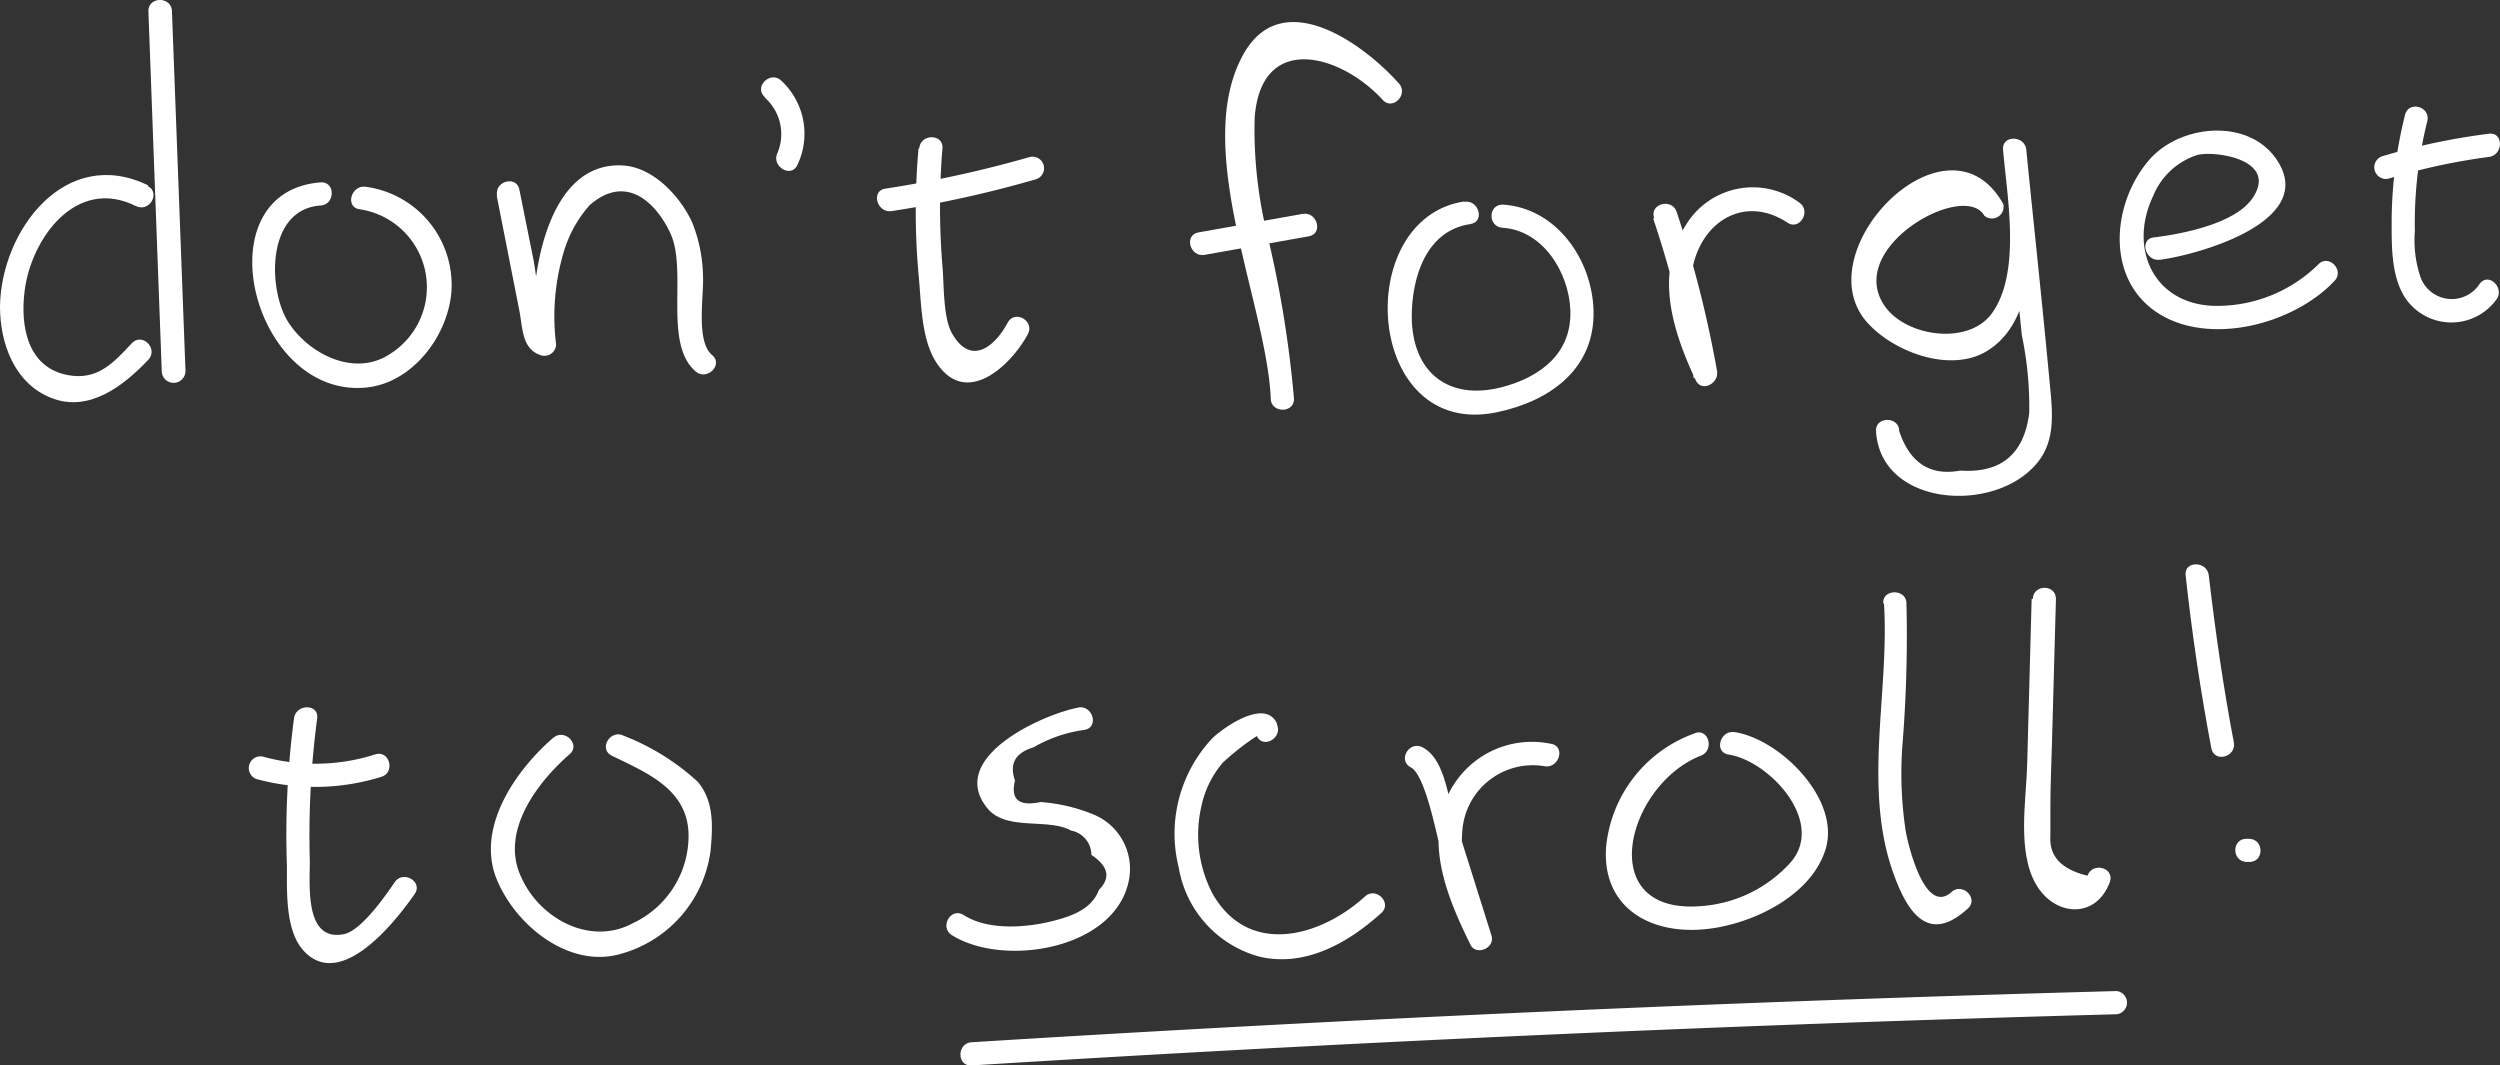 <svg xmlns="http://www.w3.org/2000/svg" viewBox="0 0 134.78 57.44"><rect x="0" y="0" width="134.78" height="57.44" fill="#333333" stroke="none"/><defs><style>.cls-1{fill:#fff;}</style></defs><title>scroll</title><g id="Layer_2" data-name="Layer 2"><g id="Layer_1-2" data-name="Layer 1"><path class="cls-1" d="M8,.6,8.72,20A.63.63,0,0,0,10,20L9.27.6C9.24-.2,8-.2,8,.6Z"/><path class="cls-1" d="M8,10C3.53,7.81.06,12.42,0,16.52c0,2,.78,4.16,2.78,4.94S6.63,20.84,8,19.39c.55-.59-.33-1.48-.89-.89-1,1.08-1.86,2-3.41,1.73-2.22-.39-2.62-2.64-2.37-4.57.37-2.84,2.79-6.15,6-4.55.72.36,1.35-.72.63-1.08Z"/><path class="cls-1" d="M17.32,9.83c-6.45.46-3.76,11.56,2.34,11.07,2.52-.2,4.44-2.71,4.67-5.09a5.34,5.34,0,0,0-4.61-5.74c-.79-.11-1.13,1.09-.34,1.21A4.25,4.25,0,0,1,21,19.1c-1.89,1.23-4.34,0-5.45-1.72s-1.23-6.09,1.73-6.3c.8-.05.81-1.3,0-1.25Z"/><path class="cls-1" d="M26.78,10.56,28,16.75c.19,1,.14,2.08,1.18,2.41a.63.63,0,0,0,.8-.6,12.15,12.15,0,0,1,.42-5,6.62,6.62,0,0,1,1.39-2.5c2-1.75,3.6-.06,4.32,1.45,1,2-.39,6,1.4,7.52.61.51,1.5-.37.88-.89-.89-.74-.43-3.22-.49-4.31A8.19,8.19,0,0,0,37.32,12c-.64-1.41-2.11-3-3.76-3.08-4.32-.22-5.05,6.67-4.79,9.6l.79-.6c-.28-.09-.7-3.41-.79-3.87L28,10.22c-.16-.78-1.36-.45-1.2.34Z"/><path class="cls-1" d="M41.23,5.26a2.63,2.63,0,0,1,.68,3c-.33.72.75,1.36,1.08.63a3.9,3.9,0,0,0-.88-4.55c-.59-.54-1.48.35-.88.89Z"/><path class="cls-1" d="M49.52,8a38.38,38.38,0,0,0,0,6.78c.15,1.48.13,3.57,1,4.82,1.6,2.37,4,.08,4.89-1.58.39-.71-.69-1.34-1.08-.63-.72,1.34-2,2.34-3,.59-.5-.86-.43-2.7-.52-3.62a38.59,38.59,0,0,1,0-6.36c.06-.8-1.19-.8-1.25,0Z"/><path class="cls-1" d="M48.07,11.38a60.7,60.7,0,0,0,7.76-1.71.62.62,0,0,0-.33-1.2,62.18,62.18,0,0,1-7.77,1.7c-.79.12-.45,1.33.34,1.21Z"/><path class="cls-1" d="M75.42,4.5c-1.94-2.17-6.23-5.25-8.33-1.67-2.91,5,1.19,13.5,1.42,18.65,0,.81,1.29.81,1.25,0a60.33,60.33,0,0,0-1.48-9,23.7,23.7,0,0,1-.64-6.1c.32-4.66,4.61-3.49,6.9-1,.53.6,1.41-.28.88-.88Z"/><path class="cls-1" d="M64.94,13.74l5.62-1c.79-.14.46-1.34-.33-1.21l-5.62,1c-.79.14-.46,1.35.33,1.21Z"/><path class="cls-1" d="M78.94,10.86c-6.11.93-5.36,12.83,1.74,11.37,2.86-.59,5.32-2.33,5.23-5.5-.08-2.74-2-5.52-4.9-5.7-.8,0-.8,1.2,0,1.25,2.19.14,3.58,2.43,3.65,4.45.09,2.32-1.62,3.6-3.68,4.14-2.87.75-4.85-.77-4.87-3.79,0-2.12.77-4.65,3.16-5,.8-.12.46-1.33-.33-1.2Z"/><path class="cls-1" d="M89.13,11.79a59.2,59.2,0,0,1,2.18,8.6l1.14-.49c-.85-1.8-1.7-3.88-1.09-5.9.68-2.27,2.87-3.4,5-2,.67.45,1.3-.63.64-1.08a4.22,4.22,0,0,0-6.11,1.21c-1.71,2.65-.7,5.75.53,8.37.33.68,1.26.16,1.15-.49a60.38,60.38,0,0,0-2.18-8.59c-.26-.76-1.47-.43-1.21.33Z"/><path class="cls-1" d="M108,11c-3-5.38-10.76,2.55-7.33,6.39,1.44,1.61,4.53,2.75,6.49,1.51,3.2-2,2.26-7.85,2-10.83H108l1,10a18.74,18.74,0,0,1,.4,4.2c-.28,2.21-1.52,3.25-3.72,3.1q-2.43.45-3.29-2.13c0-.8-1.29-.8-1.25,0,.23,3.95,6,4.45,8.43,2,1.28-1.26,1.1-2.87.94-4.52-.39-4.22-.85-8.43-1.27-12.65-.08-.78-1.32-.8-1.25,0,.2,2.47,1,6.62-.61,8.83-1.27,1.74-4.63,1.25-5.77-.4-2.19-3.16,4.3-6.78,5.37-4.87A.63.63,0,0,0,108,11Z"/><path class="cls-1" d="M116.48,14c1.94-.26,8-1.92,6.49-5-1.36-2.71-5.38-2.39-7.11-.37-2,2.32-2.36,6.36.42,8.21s7.37.66,9.58-1.7c.55-.58-.33-1.47-.88-.88a7.78,7.78,0,0,1-5.59,2.23c-3.27-.08-4.66-3.09-3.31-5.92a3.83,3.83,0,0,1,2.4-2.22c.94-.23,4.3.24,3,2.27-.89,1.43-3.85,2-5.37,2.18-.79.1-.45,1.31.33,1.2Z"/><path class="cls-1" d="M129.66,6.19a24.2,24.2,0,0,0-.72,5.55c0,1.37-.06,3.12.73,4.32a3,3,0,0,0,4.9.11c.49-.62-.38-1.51-.88-.88a1.79,1.79,0,0,1-3.21-.39,6.23,6.23,0,0,1-.29-2.44,22.78,22.78,0,0,1,.67-5.93c.19-.78-1-1.12-1.2-.34Z"/><path class="cls-1" d="M128.74,9.64a34.06,34.06,0,0,1,5.44-1.18c.79-.1.8-1.35,0-1.25a35.46,35.46,0,0,0-5.77,1.22.63.63,0,0,0,.33,1.21Z"/><path class="cls-1" d="M15.85,38.73a47.74,47.74,0,0,0-.38,8c0,1.3-.09,3.36.84,4.46,2,2.32,5-1.48,6.05-3,.45-.66-.63-1.29-1.08-.63s-1.78,2.6-2.73,2.8c-2.24.46-1.81-2.94-1.85-4.09a47.59,47.59,0,0,1,.4-7.54c.1-.8-1.15-.79-1.25,0Z"/><path class="cls-1" d="M13.83,42a12,12,0,0,0,6.73-.12c.77-.24.44-1.45-.33-1.21a10.6,10.6,0,0,1-6.06.12A.63.63,0,0,0,13.83,42Z"/><path class="cls-1" d="M29.82,39.78c-2,1.73-4.14,4.79-3.07,7.55,1,2.54,3.92,4.9,6.7,4.1a6.67,6.67,0,0,0,4.86-5.58c.12-1.3.19-2.67-.7-3.71a12.66,12.66,0,0,0-4-2.48c-.71-.35-1.35.72-.63,1.08,1.86.91,4.07,1.79,4.14,4.2a5.2,5.2,0,0,1-3,4.83c-2.28,1.24-5-.23-6-2.44-1.21-2.48.86-5.16,2.59-6.67.61-.52-.28-1.41-.88-.88Z"/><path class="cls-1" d="M58.18,38.14c-1.84.32-7.11,2.64-5,5.37,1,1.34,3.29.56,4.57,1.27a1.34,1.34,0,0,1,1.09,1.31c.92.61,1.05,1.24.4,1.89-.39,1.08-1.58,1.45-2.59,1.7-1.45.35-3.42.47-4.7-.35-.69-.43-1.31.65-.64,1.08,2.82,1.78,8.94.76,9.57-3.06A3.17,3.17,0,0,0,59,43.93a9.25,9.25,0,0,0-2.9-.69c-1.17.25-1.63-.14-1.38-1.16-.31-.89,0-1.49,1-1.79a7.43,7.43,0,0,1,2.75-.94c.79-.14.45-1.34-.34-1.21Z"/><path class="cls-1" d="M68.84,39c-.63-1.35-2.82.18-3.46.78a7.51,7.51,0,0,0-1.83,7,6,6,0,0,0,4.37,4.8c2.47.57,4.78-.76,6.55-2.36.6-.54-.29-1.43-.88-.89-2.43,2.21-6.32,3.26-8.24-.19a6.88,6.88,0,0,1-.56-4.76,5.25,5.25,0,0,1,1.13-2.26,13.59,13.59,0,0,1,1.84-1.44c.34.72,1.41.09,1.08-.63Z"/><path class="cls-1" d="M76.06,41.37c.83.43,1.45,4,1.7,4.81l1.45,4.59,1.14-.48c-.78-1.66-1.67-3.48-1.52-5.38a3.81,3.81,0,0,1,4.45-3.6c.79.12,1.13-1.09.33-1.21a5,5,0,0,0-5.55,2.77c-1.22,2.69,0,5.59,1.21,8.05.3.64,1.35.19,1.14-.48l-2-6.36c-.37-1.17-.53-3.17-1.72-3.79-.72-.37-1.35.7-.63,1.08Z"/><path class="cls-1" d="M91.38,39.53a7.24,7.24,0,0,0-4.79,6.12c-.23,3.1,2.12,4.63,5,4.47,2.54-.13,6.05-1.7,6.84-4.37s-2.46-5.9-4.91-6.28c-.79-.12-1.13,1.08-.33,1.21,2.21.34,5.25,3.64,3.34,5.82a7.17,7.17,0,0,1-4.7,2.34c-6,.58-4.15-6.54-.13-8.1.74-.29.42-1.5-.33-1.21Z"/><path class="cls-1" d="M101.57,32.53c.3,4.79-1.16,9.95.52,14.59.79,2.2,1.94,3.75,4,1.86.6-.54-.29-1.42-.88-.89-1.45,1.31-2.36-2.64-2.47-3.29a20.68,20.68,0,0,1-.18-4.58,73.07,73.07,0,0,0,.22-7.69c0-.79-1.3-.8-1.25,0Z"/><path class="cls-1" d="M109.53,32.29l-.24,8.9c-.05,1.93-.55,4.68.46,6.46s3.26,1.92,4-.11c.26-.76-.94-1.09-1.21-.33-1.42-.34-2.08-1.06-2-2.16,0-.51,0-1,0-1.55,0-1.19.06-2.39.09-3.58l.21-7.63c0-.8-1.22-.8-1.25,0Z"/><path class="cls-1" d="M117.83,31q.51,4.7,1.39,9.35c.16.79,1.36.46,1.21-.33-.57-3-1-6-1.35-9-.09-.79-1.34-.8-1.25,0Z"/><path class="cls-1" d="M121.27,45.22h-.16c-.8,0-.8,1.21,0,1.25h.16c.8,0,.8-1.21,0-1.25Z"/><path class="cls-1" d="M52.38,57.44q30.84-1.92,61.74-2.76a.63.63,0,0,0,0-1.25q-30.89.84-61.74,2.76c-.8.05-.8,1.3,0,1.25Z"/></g></g></svg>